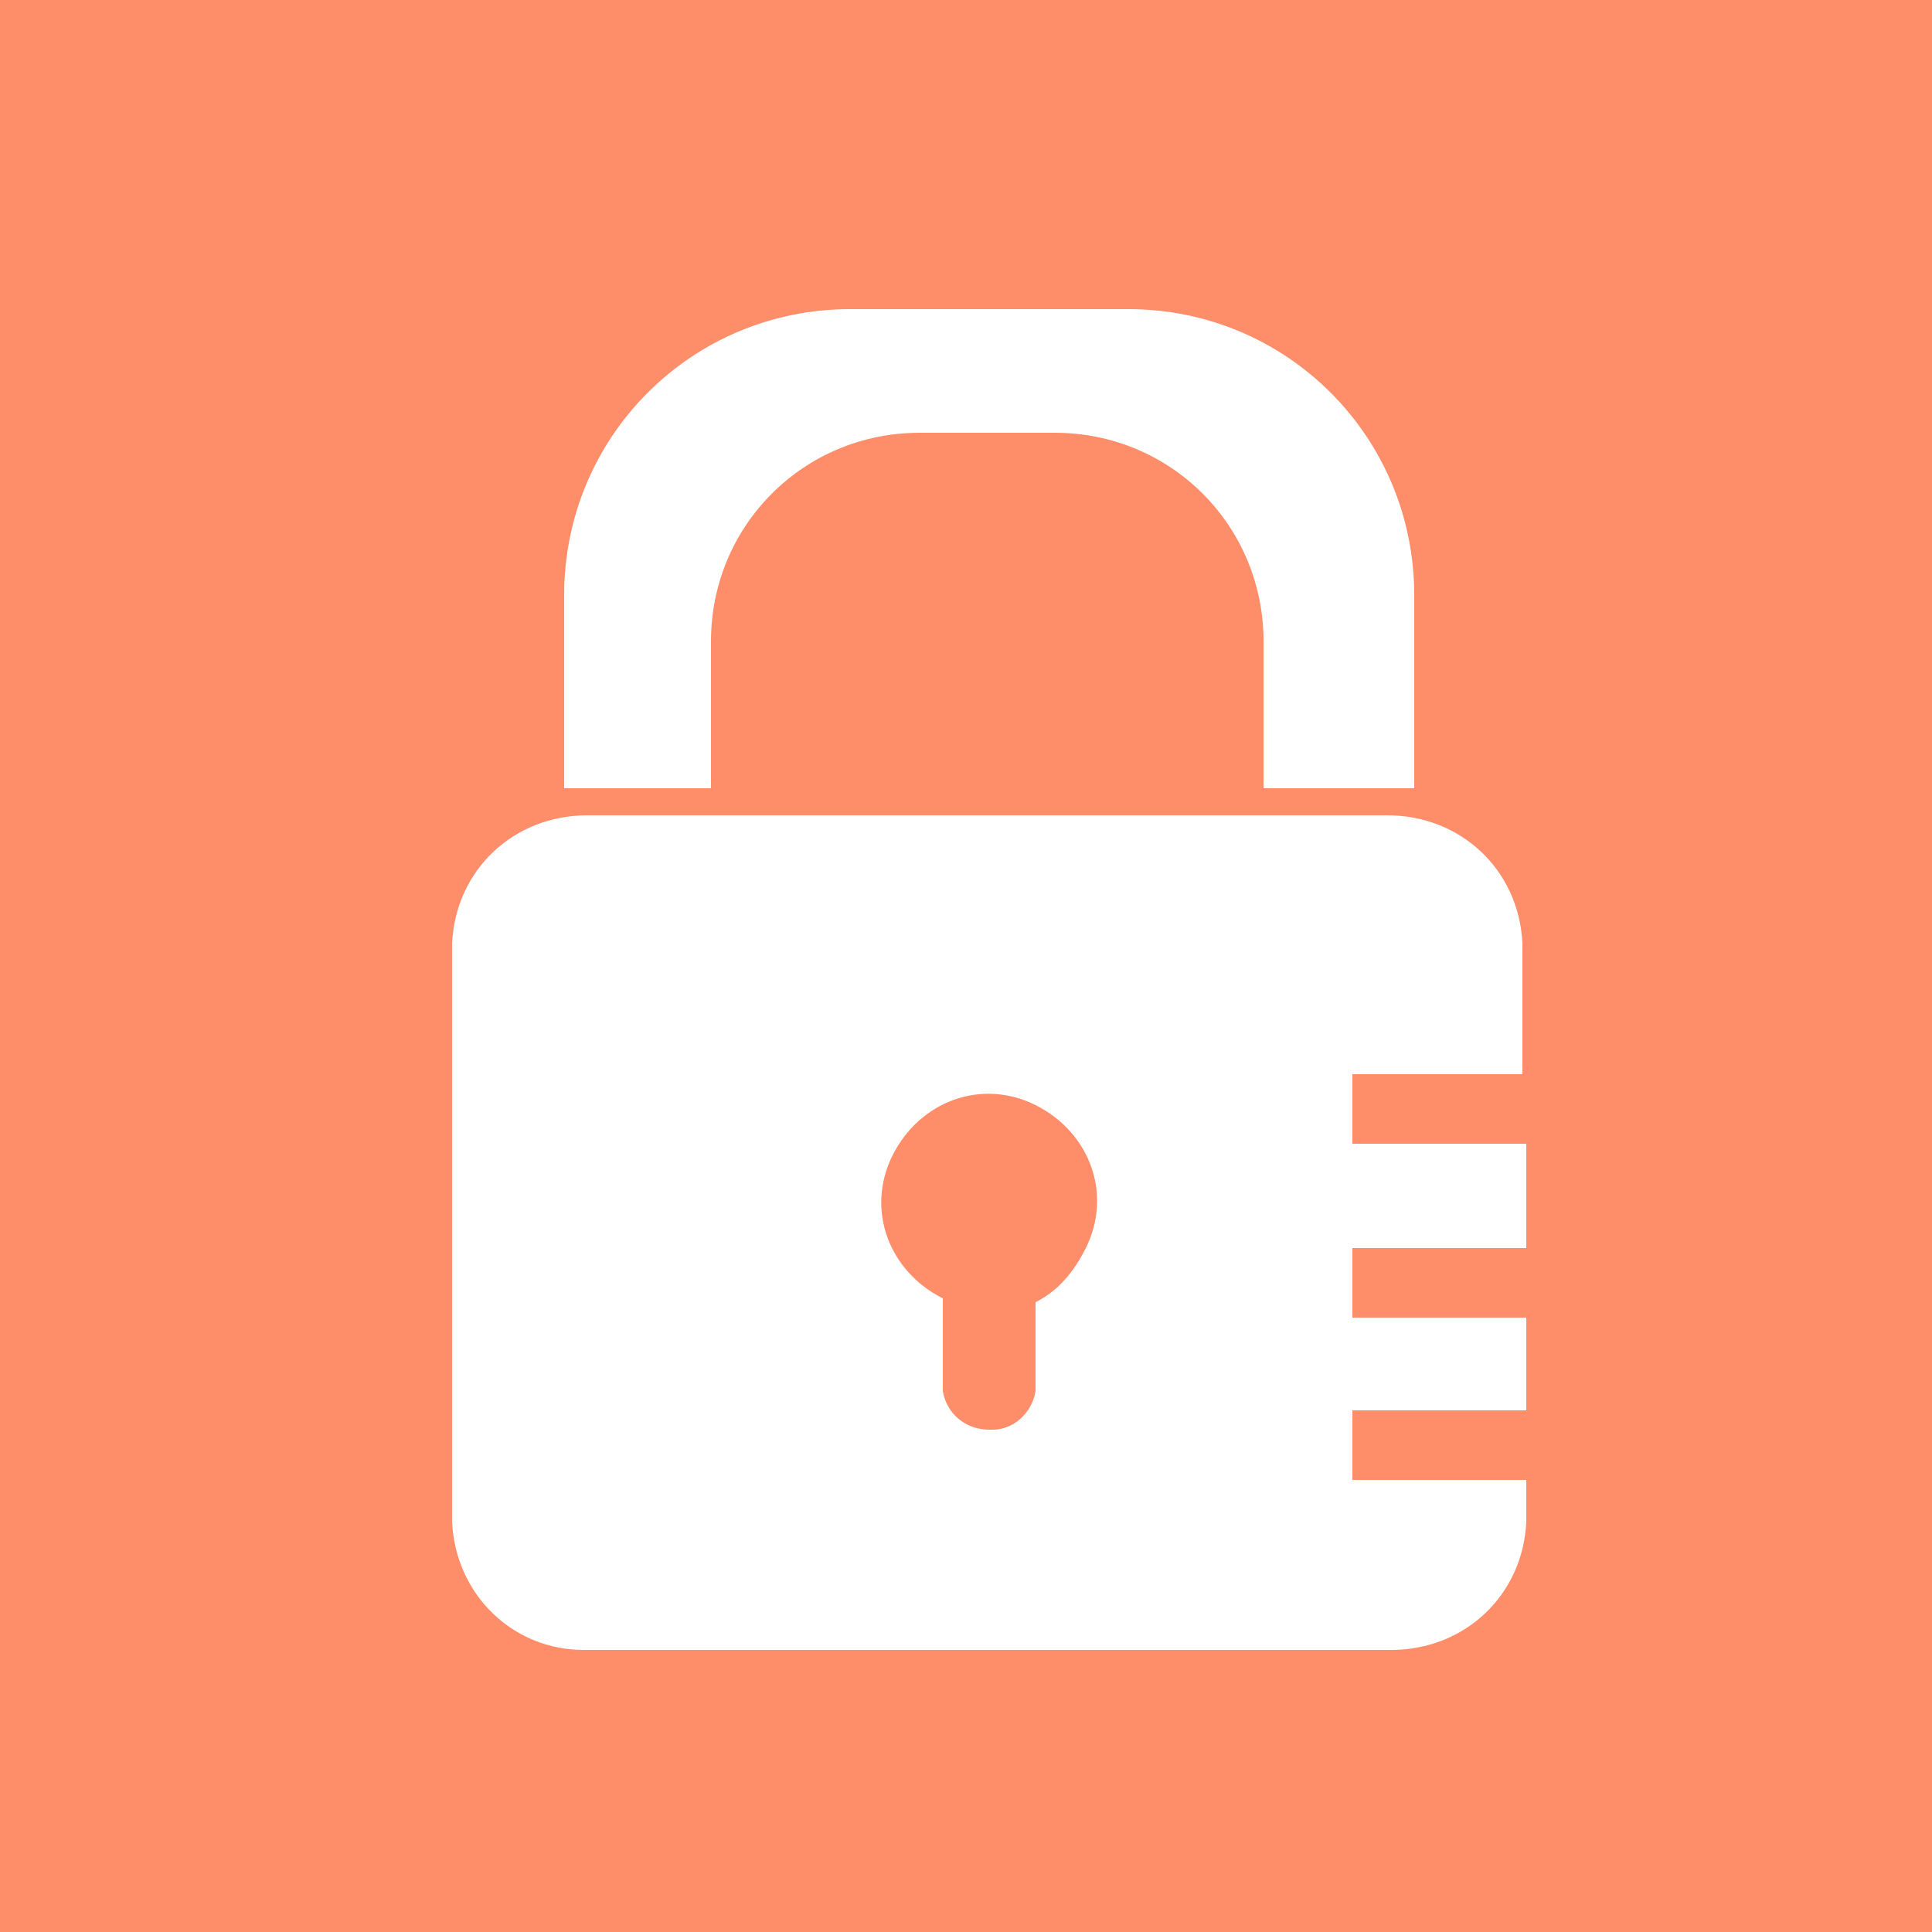 <?xml version="1.0" encoding="utf-8"?>
<!-- Generator: Adobe Illustrator 23.0.0, SVG Export Plug-In . SVG Version: 6.00 Build 0)  -->
<svg version="1.1" id="图层_1" xmlns="http://www.w3.org/2000/svg" xmlns:xlink="http://www.w3.org/1999/xlink" x="0px" y="0px"
	 viewBox="0 0 50 50" style="enable-background:new 0 0 50 50;" xml:space="preserve">
<style type="text/css">
	.st0{fill:#FE8D6A;}
	.st1{fill:#FFFFFF;}
</style>
<title>Group</title>
<desc>Created with Sketch.</desc>
<g id="Page-1">
	<g id="Group">
		<g id="icon_deployment-config">
			<rect id="Rectangle" class="st0" width="50" height="50"/>
		</g>
		<g>
			<path class="st1" d="M26.8,33.7v2.3c-0.1,0.6-0.6,1-1.1,1c0,0,0,0-0.1,0C25,37,24.5,36.6,24.4,36c0,0,0,0,0-0.1v-2.3
				c-1.4-0.7-2-2.3-1.3-3.7c0.7-1.4,2.3-2,3.7-1.3s2,2.3,1.3,3.7C27.8,32.9,27.4,33.4,26.8,33.7L26.8,33.7z M39.4,27.8v-3.4
				c-0.1-1.9-1.6-3.3-3.5-3.3H15.2c-1.9,0-3.4,1.4-3.5,3.3v15c0.1,1.9,1.6,3.3,3.4,3.3c0,0,0,0,0,0H36c1.9,0,3.4-1.4,3.5-3.3v-1.1
				h-4.5v-1.8h4.5v-2.4h-4.5v-1.8h4.5v-2.7h-4.5v-1.8H39.4z"/>
			<path class="st1" d="M18.4,16.6c0-3,2.4-5.4,5.4-5.4h3.5c3,0,5.4,2.4,5.4,5.4v3.8h3.9v-5c0-4.1-3.3-7.4-7.4-7.4H22
				c-4.1,0-7.4,3.3-7.4,7.4v5h3.8V16.6z"/>
		</g>
	</g>
</g>
</svg>
